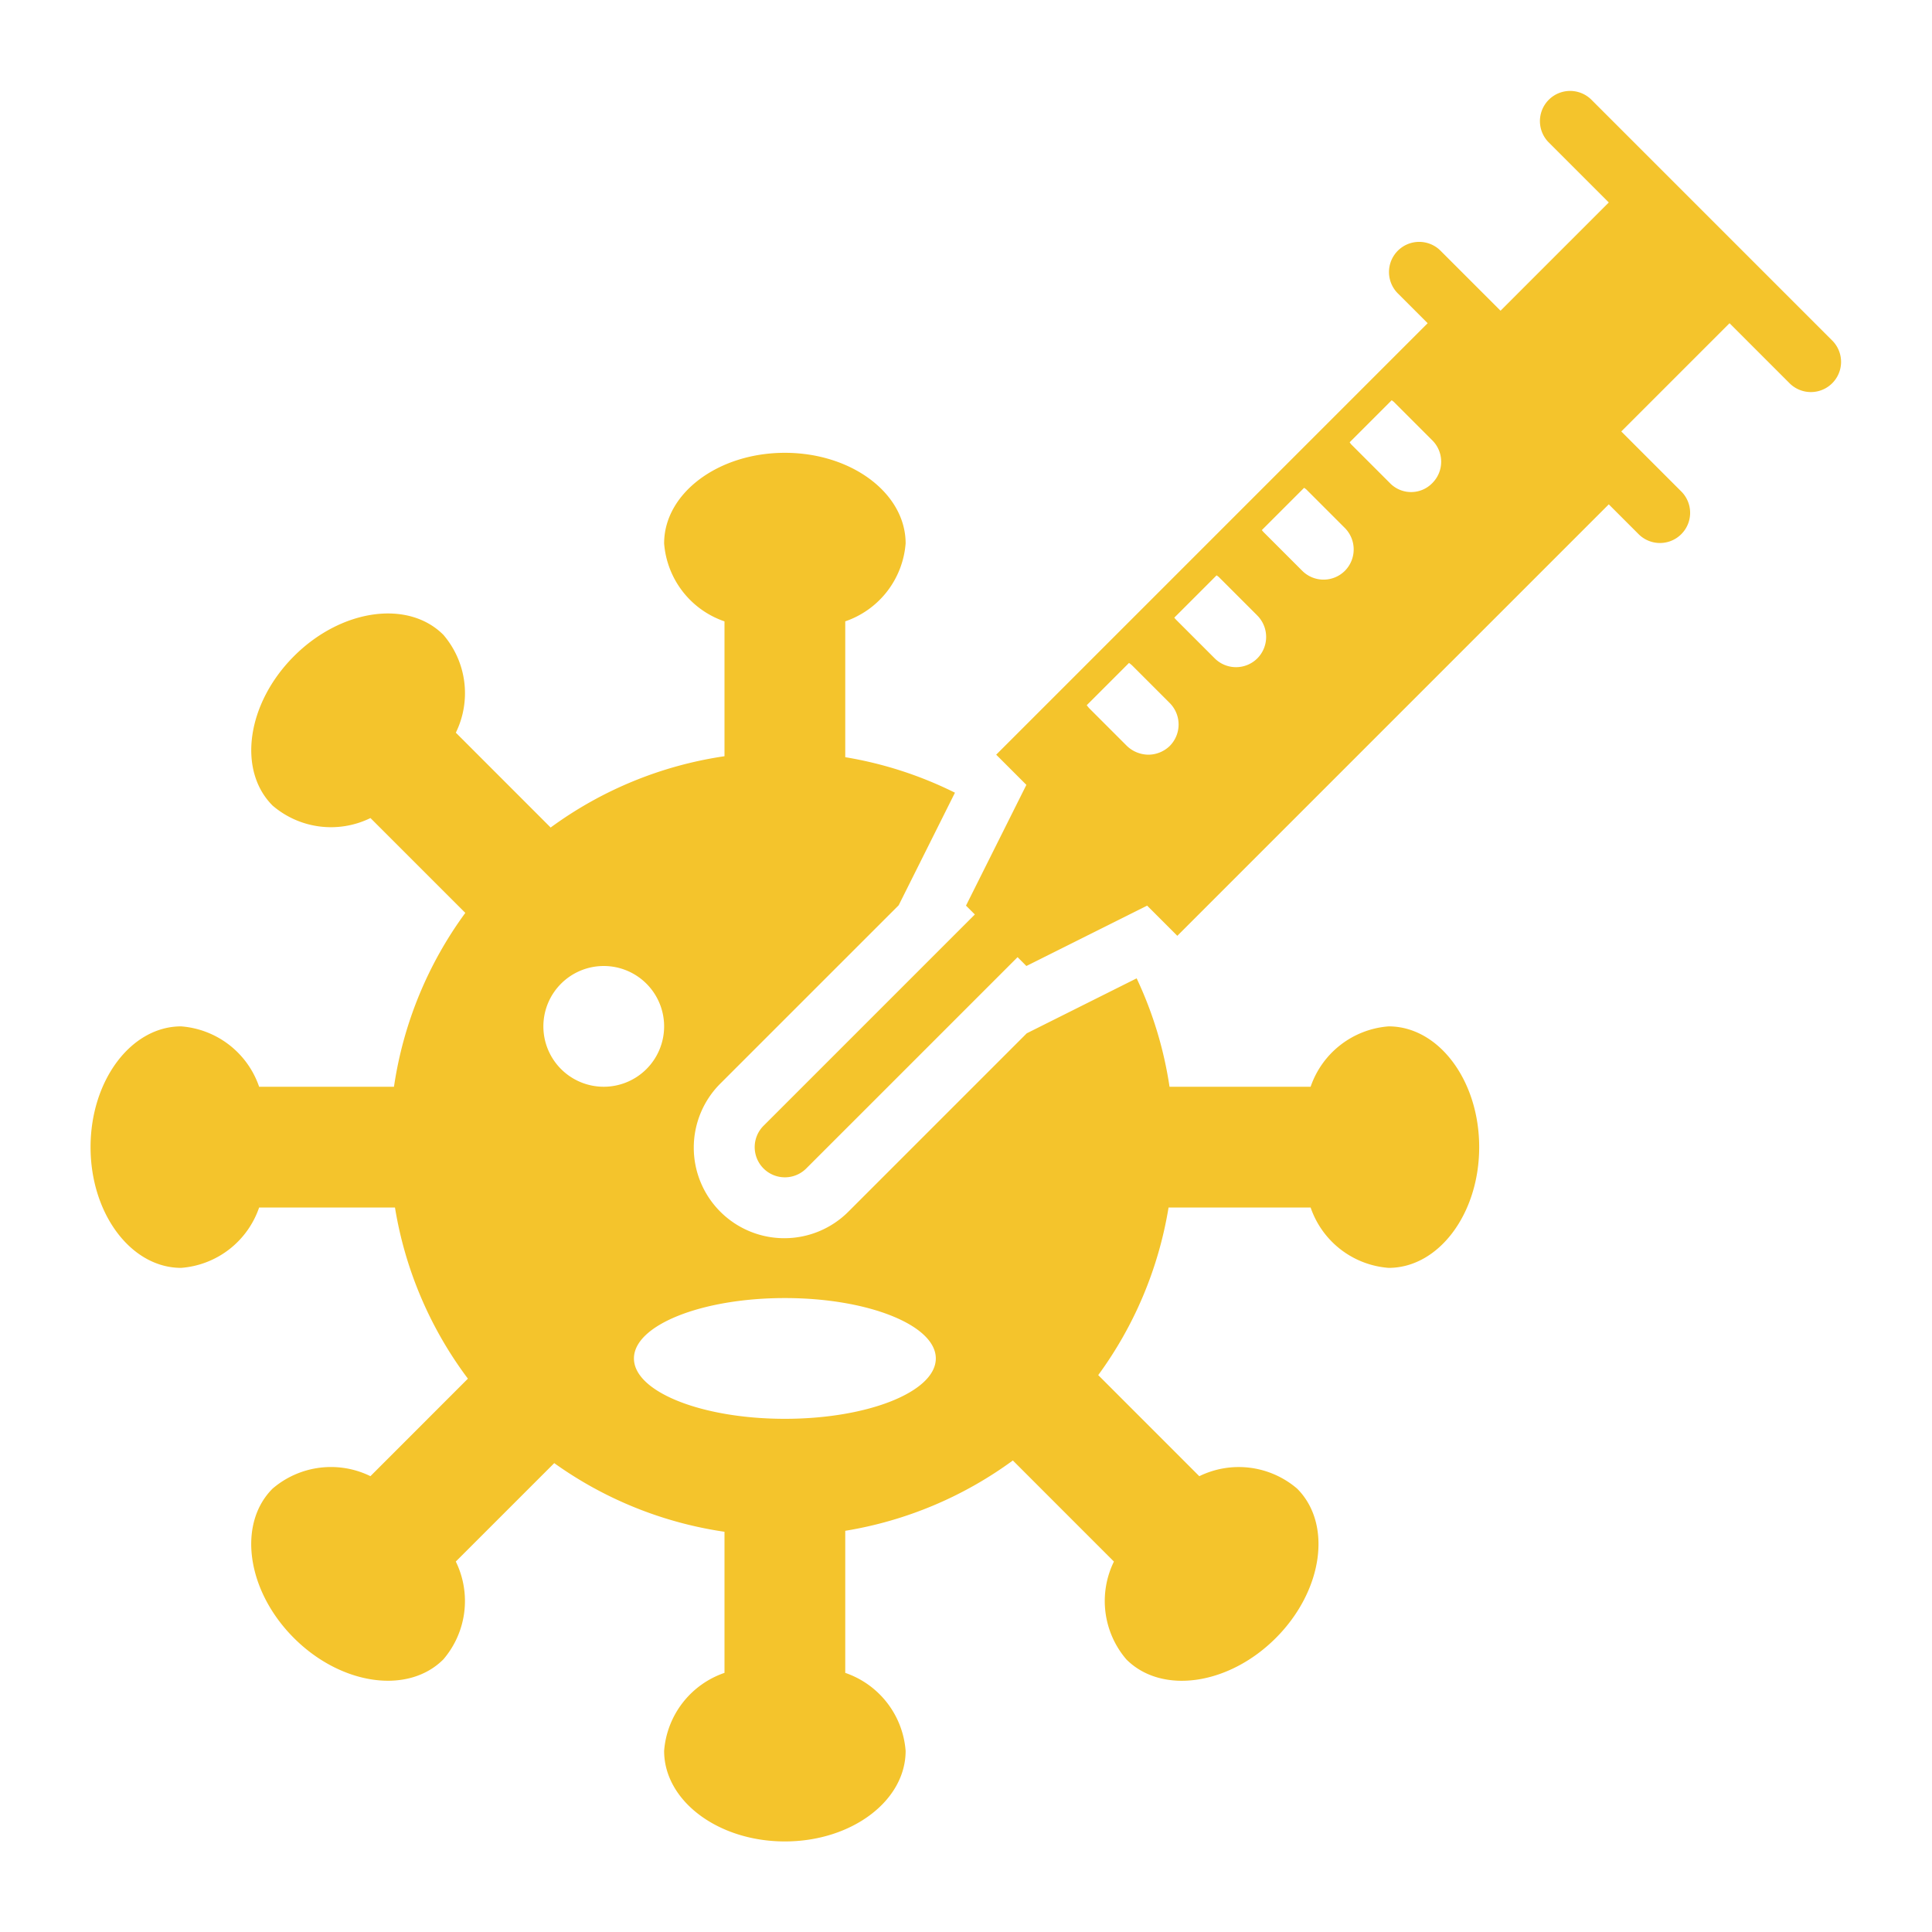 <?xml version="1.0"?>
<svg xmlns="http://www.w3.org/2000/svg" xmlns:xlink="http://www.w3.org/1999/xlink" xmlns:svgjs="http://svgjs.com/svgjs" version="1.1" width="512" height="512" x="0" y="0" viewBox="0 0 64 64" style="enable-background:new 0 0 512 512" xml:space="preserve" class=""><g><g xmlns="http://www.w3.org/2000/svg" id="Solid"><path d="M46,34a2.97,2.97,0,0,0-2.584,2H38.742a12.865,12.865,0,0,0-1.089-3.591L34.012,34.23l-5.891,5.891a3,3,0,1,1-4.243-4.242l5.892-5.891,1.864-3.729A12.855,12.855,0,0,0,28,25.083v-4.5A2.97,2.97,0,0,0,30,18c0-1.657-1.791-3-4-3s-4,1.343-4,3a2.97,2.97,0,0,0,2,2.584v4.467a12.912,12.912,0,0,0-5.759,2.362L15.1,24.271a2.971,2.971,0,0,0-.413-3.242c-1.171-1.171-3.387-.855-4.949.708s-1.879,3.778-.708,4.949a2.971,2.971,0,0,0,3.242.413l3.142,3.142A12.912,12.912,0,0,0,13.051,36H8.584A2.97,2.97,0,0,0,6,34c-1.657,0-3,1.791-3,4s1.343,4,3,4a2.97,2.97,0,0,0,2.584-2h4.5A12.9,12.9,0,0,0,15.5,45.67L12.271,48.9a2.971,2.971,0,0,0-3.242.413c-1.171,1.171-.855,3.387.708,4.949s3.778,1.879,4.949.708a2.971,2.971,0,0,0,.413-3.242l3.261-3.26A12.907,12.907,0,0,0,24,50.742v4.674A2.97,2.97,0,0,0,22,58c0,1.657,1.791,3,4,3s4-1.343,4-3a2.97,2.97,0,0,0-2-2.584V50.71a12.917,12.917,0,0,0,5.552-2.33L36.9,51.729a2.971,2.971,0,0,0,.413,3.242c1.171,1.171,3.387.855,4.949-.708s1.879-3.778.708-4.949a2.971,2.971,0,0,0-3.242-.413L36.38,45.552A12.917,12.917,0,0,0,38.71,40h4.706A2.97,2.97,0,0,0,46,42c1.657,0,3-1.791,3-4S47.657,34,46,34ZM18,34a2,2,0,1,1,2,2A2,2,0,0,1,18,34Zm8,13c-2.761,0-5-.9-5-2s2.239-2,5-2,5,.9,5,2S28.761,47,26,47Z" fill="#f4c42c" data-original="#000000" style="" class=""/><path d="M60.707,11.293l-8-8a1,1,0,0,0-1.414,1.414l2,2-3.586,3.586-2-2a1,1,0,0,0-1.414,1.414l1,1L33,25l1,1-2,4,.293.293-7,7a1,1,0,0,0,1.415,1.414l7-7L34,32l4-2,1,1L53.293,16.707l1,1a1,1,0,0,0,1.414-1.414l-2-2,3.586-3.586,2,2a1,1,0,0,0,1.414-1.414ZM38.75,24.71a1.024,1.024,0,0,1-.71.29,1.042,1.042,0,0,1-.71-.29l-1.24-1.24a1.063,1.063,0,0,1-.09-.11l1.4-1.4a1.063,1.063,0,0,1,.11.09l1.24,1.24A1.008,1.008,0,0,1,38.75,24.71Zm2.9-2.9a1,1,0,0,1-1.41,0l-1.25-1.25a.9.9,0,0,1-.09-.1l1.4-1.4a.481.481,0,0,1,.11.09l1.24,1.24A1.008,1.008,0,0,1,41.65,21.81Zm2.9-2.9a1,1,0,0,1-1.41,0l-1.25-1.25a.9.9,0,0,1-.09-.1l1.4-1.4a.481.481,0,0,1,.11.09l1.24,1.24A1.008,1.008,0,0,1,44.55,18.91ZM47.45,16a.978.978,0,0,1-1.41,0L44.8,14.76a.481.481,0,0,1-.09-.11l1.39-1.39a.481.481,0,0,1,.11.09l1.24,1.24A1,1,0,0,1,47.45,16Z" fill="#f4c42c" data-original="#000000" style="" class=""/></g></g></svg>
